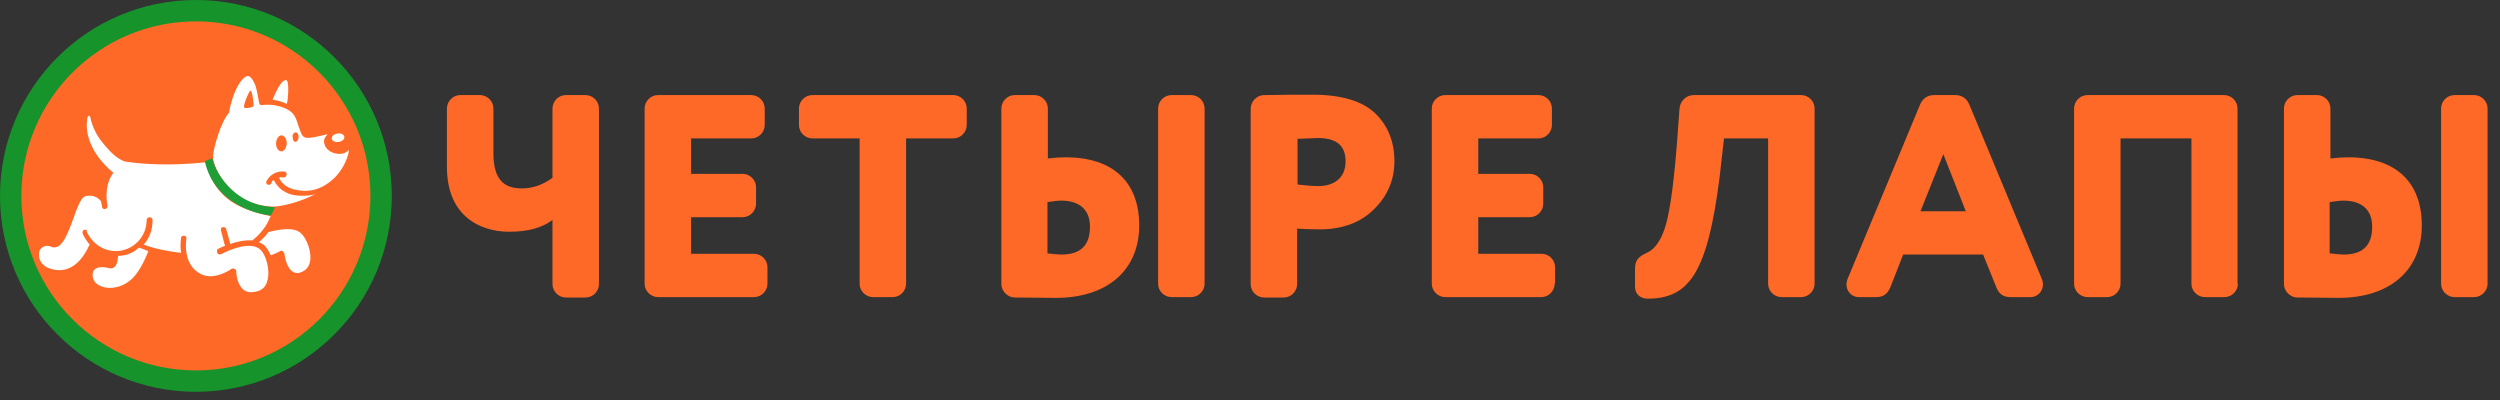 <svg width="150" height="24" viewBox="0 0 150 24" fill="none" xmlns="http://www.w3.org/2000/svg">
<rect x="0" y="0" width="150" height="24" fill="#333333" stroke="none"/>
<path d="M11.754 23.508C18.245 23.508 23.508 18.245 23.508 11.754C23.508 5.262 18.245 0 11.754 0C5.262 0 0 5.262 0 11.754C0 18.245 5.262 23.508 11.754 23.508Z" fill="#16932B"/>
<path d="M11.754 22.225C17.537 22.225 22.225 17.537 22.225 11.754C22.225 5.971 17.537 1.282 11.754 1.282C5.971 1.282 1.282 5.971 1.282 11.754C1.282 17.537 5.971 22.225 11.754 22.225Z" fill="#FF6927"/>
<path fill-rule="evenodd" clip-rule="evenodd" d="M20.337 8.513C20.551 8.477 20.693 8.335 20.658 8.192C20.622 8.05 20.444 7.978 20.23 8.014C20.017 8.05 19.874 8.192 19.91 8.335C19.945 8.477 20.123 8.548 20.337 8.513Z" fill="white"/>
<path fill-rule="evenodd" clip-rule="evenodd" d="M7.088 15.351C7.053 15.743 6.981 16.135 6.59 16.099C6.59 16.099 6.34 16.028 6.127 16.028C5.663 16.028 5.557 16.277 5.557 16.491C5.557 17.096 6.198 17.274 6.59 17.274C6.981 17.274 7.409 17.132 7.729 16.883C8.335 16.455 8.727 15.494 8.905 15.066C8.727 14.995 8.513 14.924 8.335 14.852C8.014 15.173 7.551 15.351 7.088 15.351Z" fill="white"/>
<path fill-rule="evenodd" clip-rule="evenodd" d="M13.25 13.784C13.322 14.033 13.428 14.532 13.5 14.746C13.5 14.746 13.143 14.888 13.108 14.924C13.001 14.959 13.001 15.066 13.037 15.173C13.072 15.28 13.179 15.28 13.286 15.244C13.749 14.995 15.067 14.425 15.637 14.995C15.957 15.28 16.242 16.241 16.028 16.883C15.922 17.274 15.637 17.488 15.174 17.524C14.924 17.559 14.711 17.488 14.568 17.346C14.176 16.989 14.176 16.277 14.176 16.277C14.176 16.206 14.141 16.17 14.069 16.135C14.034 16.099 13.963 16.099 13.891 16.135C13.891 16.135 12.894 16.847 12.075 16.455C10.899 15.885 11.184 14.354 11.184 14.318C11.184 14.211 11.149 14.14 11.042 14.14C10.935 14.14 10.864 14.176 10.864 14.283C10.864 14.283 10.793 14.71 10.864 15.173C10.009 15.066 9.261 14.924 8.62 14.674C8.976 14.283 9.154 13.784 9.154 13.214C9.154 13.107 9.083 13.036 8.976 13.036C8.869 13.036 8.798 13.107 8.798 13.214C8.798 14.247 7.943 15.066 6.946 15.066C6.198 15.066 5.521 14.603 5.201 13.891C5.236 13.784 5.165 13.784 5.058 13.784C4.951 13.819 4.951 13.926 4.951 13.998C5.058 14.247 5.201 14.461 5.379 14.674C4.987 15.529 4.275 16.491 3.064 16.135C2.672 16.028 2.423 15.778 2.351 15.458C2.316 15.209 2.351 14.959 2.529 14.852C2.672 14.746 2.886 14.71 3.099 14.817C3.705 15.03 4.061 14.033 4.417 13.072C4.595 12.537 4.845 11.932 5.023 11.825C5.236 11.682 5.771 11.682 6.056 12.074C6.091 12.181 6.127 12.43 6.127 12.43C6.127 12.502 6.234 12.573 6.305 12.537C6.412 12.537 6.447 12.43 6.447 12.359C6.269 11.326 6.554 10.685 6.803 10.365C6.803 10.365 4.951 8.976 5.236 7.123C5.236 7.017 5.308 6.945 5.343 6.945C5.379 6.945 5.45 7.052 5.45 7.195C5.557 7.551 5.735 8.085 6.234 8.655C6.697 9.225 7.088 9.545 7.48 9.688C7.516 9.688 8.406 9.866 10.08 9.866C11.042 9.866 12.289 9.759 12.36 9.723C12.431 10.151 12.645 10.863 13.215 11.504C13.749 12.11 14.319 12.359 14.746 12.537C15.352 12.787 15.886 12.893 16.242 12.965C16.242 13 16.206 13 16.206 13.036C15.993 13.57 15.637 14.033 15.138 14.425C14.711 14.389 14.212 14.496 13.82 14.639C13.784 14.532 13.713 14.247 13.571 13.748C13.535 13.641 13.464 13.606 13.357 13.641C13.286 13.606 13.25 13.713 13.25 13.784Z" fill="white"/>
<path fill-rule="evenodd" clip-rule="evenodd" d="M17.169 4.808C16.848 4.773 16.492 5.663 16.35 5.984C16.635 6.019 16.919 6.091 17.204 6.233C17.276 6.126 17.383 4.808 17.169 4.808Z" fill="white"/>
<path d="M16.99 10.65C16.99 10.65 16.883 10.614 16.741 10.65C16.883 11.006 17.204 11.255 17.631 11.362C18.343 11.54 19.163 11.505 20.017 10.721C20.445 10.329 20.872 9.617 20.944 8.976C20.872 9.083 20.765 9.118 20.659 9.189C20.196 9.332 19.626 9.118 19.483 8.691C19.376 8.441 19.483 8.228 19.661 8.05C19.519 8.085 19.376 8.121 19.198 8.156C18.735 8.263 18.379 8.335 18.201 8.192C18.058 8.05 18.023 7.836 17.916 7.587C17.809 7.23 17.702 6.839 17.346 6.625C16.598 6.162 15.743 6.304 15.708 6.304C15.636 6.304 15.601 6.304 15.565 6.233C15.53 6.197 15.423 5.236 15.245 4.951C15.067 4.595 14.924 4.559 14.889 4.559C14.532 4.559 13.963 5.45 13.749 6.732C13.749 6.767 13.713 6.767 13.713 6.803C13.286 7.266 12.787 8.869 12.787 9.403C12.787 9.403 12.787 9.439 12.787 9.474C12.823 10.009 13.713 12.324 16.384 12.395C16.42 12.395 16.42 12.395 16.456 12.395C17.417 12.324 18.45 11.896 18.913 11.647C18.593 11.754 18.023 11.79 17.524 11.683C16.99 11.54 16.634 11.22 16.42 10.792C16.349 10.828 16.313 10.899 16.278 11.006C16.242 11.077 16.135 11.113 16.064 11.077C15.957 11.041 15.957 10.935 15.993 10.863C16.278 10.329 16.812 10.258 17.061 10.293C17.168 10.293 17.204 10.4 17.204 10.472C17.168 10.614 17.097 10.65 16.99 10.65ZM17.738 7.943C17.845 7.943 17.916 8.05 17.916 8.228C17.916 8.37 17.809 8.513 17.738 8.513C17.631 8.513 17.56 8.406 17.56 8.228C17.524 8.085 17.631 7.943 17.738 7.943ZM15.209 6.376C15.138 6.411 14.995 6.482 14.782 6.482C14.604 6.518 14.604 6.376 14.746 5.984C14.889 5.628 14.995 5.45 14.995 5.45C15.138 5.307 15.245 6.376 15.209 6.376ZM16.883 9.083C16.705 9.083 16.563 8.869 16.563 8.619C16.563 8.37 16.705 8.121 16.883 8.121C17.061 8.121 17.204 8.335 17.204 8.584C17.204 8.833 17.061 9.083 16.883 9.083Z" fill="white"/>
<path fill-rule="evenodd" clip-rule="evenodd" d="M16.1 13.927C15.958 14.14 15.78 14.318 15.53 14.532C15.637 14.568 15.744 14.639 15.851 14.71C15.993 14.852 16.136 15.066 16.243 15.316C16.563 15.209 16.812 15.066 16.812 15.066C16.848 15.031 16.919 15.031 16.955 15.066C16.991 15.102 17.026 15.137 17.062 15.209C17.204 16.206 17.632 16.491 18.023 16.349C18.344 16.242 18.522 16.028 18.593 15.743C18.736 15.102 18.38 14.283 18.059 13.998C17.667 13.606 16.777 13.748 16.1 13.927Z" fill="white"/>
<path fill-rule="evenodd" clip-rule="evenodd" d="M16.492 12.466L16.278 12.894L16.243 12.929C15.495 12.858 12.895 12.288 12.289 9.688C12.289 9.688 12.289 9.652 12.325 9.652L12.716 9.51C12.752 9.51 12.752 9.51 12.752 9.546C12.859 10.151 13.928 12.324 16.456 12.431C16.492 12.431 16.528 12.431 16.492 12.466Z" fill="#1F9E38"/>
<path fill-rule="evenodd" clip-rule="evenodd" d="M33.149 6.509C33.149 6.083 33.503 5.705 33.952 5.705H35.133C35.559 5.705 35.937 6.06 35.937 6.509V17.047C35.937 17.472 35.582 17.85 35.133 17.85H33.952C33.527 17.85 33.149 17.495 33.149 17.047V13.195C32.534 13.668 31.684 13.904 30.55 13.904C28.801 13.904 26.816 12.959 26.816 10.029V6.509C26.816 6.083 27.171 5.705 27.62 5.705H28.801C29.226 5.705 29.605 6.06 29.605 6.509V9.202C29.605 10.809 30.266 11.305 31.306 11.305C31.944 11.305 32.581 11.092 33.149 10.667V6.509Z" fill="#FF6927"/>
<path fill-rule="evenodd" clip-rule="evenodd" d="M46.048 17.023C46.048 17.448 45.694 17.826 45.245 17.826H39.48C39.055 17.826 38.677 17.472 38.677 17.023V6.509C38.677 6.083 39.031 5.705 39.48 5.705H45.08C45.505 5.705 45.883 6.06 45.883 6.509V7.501C45.883 7.926 45.529 8.304 45.08 8.304H41.465V10.431H44.56C44.985 10.431 45.363 10.785 45.363 11.234V12.226C45.363 12.652 45.009 13.03 44.56 13.03H41.465V15.227H45.245C45.67 15.227 46.048 15.582 46.048 16.031V17.023Z" fill="#FF6927"/>
<path fill-rule="evenodd" clip-rule="evenodd" d="M52.38 17.826C51.955 17.826 51.577 17.472 51.577 17.023V8.304H48.742C48.316 8.304 47.938 7.95 47.938 7.501V6.509C47.938 6.083 48.293 5.705 48.742 5.705H57.2C57.626 5.705 58.004 6.06 58.004 6.509V7.501C58.004 7.926 57.649 8.304 57.2 8.304H54.365V17.023C54.365 17.448 54.011 17.826 53.562 17.826H52.38Z" fill="#FF6927"/>
<path d="M60.083 6.509C60.083 6.083 60.437 5.705 60.886 5.705H62.068C62.493 5.705 62.871 6.06 62.871 6.509V9.509C63.249 9.462 63.627 9.438 63.934 9.438C66.841 9.438 68.353 10.974 68.353 13.526C68.353 16.149 66.51 17.873 63.344 17.873C62.658 17.873 61.831 17.85 60.886 17.85C60.461 17.85 60.083 17.472 60.083 17.047V6.509ZM62.847 15.204C63.273 15.251 63.533 15.274 63.674 15.274C64.832 15.274 65.399 14.731 65.399 13.597C65.399 12.557 64.738 12.037 63.674 12.037C63.509 12.037 63.225 12.061 62.847 12.132V15.204ZM72.275 17.023C72.275 17.448 71.92 17.826 71.472 17.826H70.29C69.865 17.826 69.487 17.472 69.487 17.023V6.509C69.487 6.083 69.841 5.705 70.29 5.705H71.472C71.897 5.705 72.275 6.06 72.275 6.509V17.023Z" fill="#FF6927"/>
<path d="M82.506 6.792C83.286 7.548 83.664 8.517 83.664 9.675C83.664 10.809 83.239 11.778 82.436 12.557C81.632 13.361 80.522 13.762 79.175 13.762C78.561 13.762 78.112 13.739 77.828 13.715V17.047C77.828 17.472 77.474 17.85 77.025 17.85H75.843C75.418 17.85 75.04 17.496 75.04 17.047V6.532C75.04 6.107 75.394 5.706 75.843 5.706C77.072 5.682 78.041 5.682 78.75 5.682C80.474 5.682 81.727 6.06 82.506 6.792ZM77.828 11.069C78.253 11.116 78.702 11.164 79.104 11.164C79.978 11.164 80.734 10.738 80.734 9.675C80.734 8.73 80.191 8.281 79.057 8.281C79.01 8.281 78.608 8.305 77.852 8.328V11.069H77.828Z" fill="#FF6927"/>
<path fill-rule="evenodd" clip-rule="evenodd" d="M93.28 17.023C93.28 17.448 92.926 17.826 92.477 17.826H86.712C86.286 17.826 85.908 17.472 85.908 17.023V6.509C85.908 6.083 86.263 5.705 86.712 5.705H92.311C92.737 5.705 93.115 6.06 93.115 6.509V7.501C93.115 7.926 92.76 8.304 92.311 8.304H88.696V10.431H91.791C92.217 10.431 92.595 10.785 92.595 11.234V12.226C92.595 12.652 92.24 13.03 91.791 13.03H88.696V15.227H92.5C92.926 15.227 93.304 15.582 93.304 16.031V17.023H93.28Z" fill="#FF6927"/>
<path fill-rule="evenodd" clip-rule="evenodd" d="M108.875 17.023C108.875 17.448 108.52 17.826 108.071 17.826H106.89C106.465 17.826 106.087 17.472 106.087 17.023V8.304H103.44L103.181 10.596C102.448 16.409 101.338 17.897 98.88 17.921C98.408 17.921 98.101 17.637 98.101 17.212V16.172C98.101 15.629 98.266 15.416 98.833 15.156C99.306 14.944 99.707 14.377 99.967 13.431C100.227 12.486 100.463 10.738 100.652 8.139L100.771 6.509C100.818 6.036 101.196 5.705 101.621 5.705H108.071C108.497 5.705 108.875 6.06 108.875 6.509V17.023Z" fill="#FF6927"/>
<path d="M118.987 15.274H114.19L113.411 17.259C113.245 17.637 112.985 17.826 112.584 17.826H111.521C111.095 17.826 110.788 17.472 110.788 17.07C110.788 16.976 110.812 16.858 110.835 16.787L115.206 6.272C115.372 5.894 115.655 5.705 116.057 5.705H117.309C117.711 5.705 117.994 5.894 118.16 6.272L122.531 16.787C122.555 16.881 122.578 16.976 122.578 17.07C122.578 17.472 122.247 17.826 121.846 17.826H120.617C120.215 17.826 119.932 17.637 119.79 17.259L118.987 15.274ZM116.6 9.249L115.23 12.675H117.947L116.6 9.249Z" fill="#FF6927"/>
<path fill-rule="evenodd" clip-rule="evenodd" d="M134.274 17.023C134.274 17.448 133.92 17.826 133.471 17.826H132.29C131.864 17.826 131.486 17.472 131.486 17.023V8.304H127.233V17.023C127.233 17.448 126.879 17.826 126.43 17.826H125.249C124.823 17.826 124.445 17.472 124.445 17.023V6.509C124.445 6.083 124.8 5.705 125.249 5.705H133.447C133.873 5.705 134.251 6.06 134.251 6.509V17.023H134.274Z" fill="#FF6927"/>
<path d="M137.038 6.509C137.038 6.083 137.392 5.705 137.841 5.705H139.023C139.448 5.705 139.826 6.06 139.826 6.509V9.509C140.204 9.462 140.559 9.438 140.889 9.438C143.796 9.438 145.308 10.974 145.308 13.526C145.308 16.149 143.465 17.873 140.299 17.873C139.613 17.873 138.787 17.85 137.841 17.85C137.416 17.85 137.038 17.472 137.038 17.047V6.509ZM139.803 15.204C140.228 15.251 140.488 15.274 140.606 15.274C141.764 15.274 142.331 14.731 142.331 13.597C142.331 12.557 141.669 12.037 140.606 12.037C140.44 12.037 140.157 12.061 139.779 12.132V15.204H139.803ZM149.254 17.023C149.254 17.448 148.899 17.826 148.45 17.826H147.269C146.844 17.826 146.465 17.472 146.465 17.023V6.509C146.465 6.083 146.82 5.705 147.269 5.705H148.45C148.875 5.705 149.254 6.06 149.254 6.509V17.023Z" fill="#FF6927"/>
</svg>
